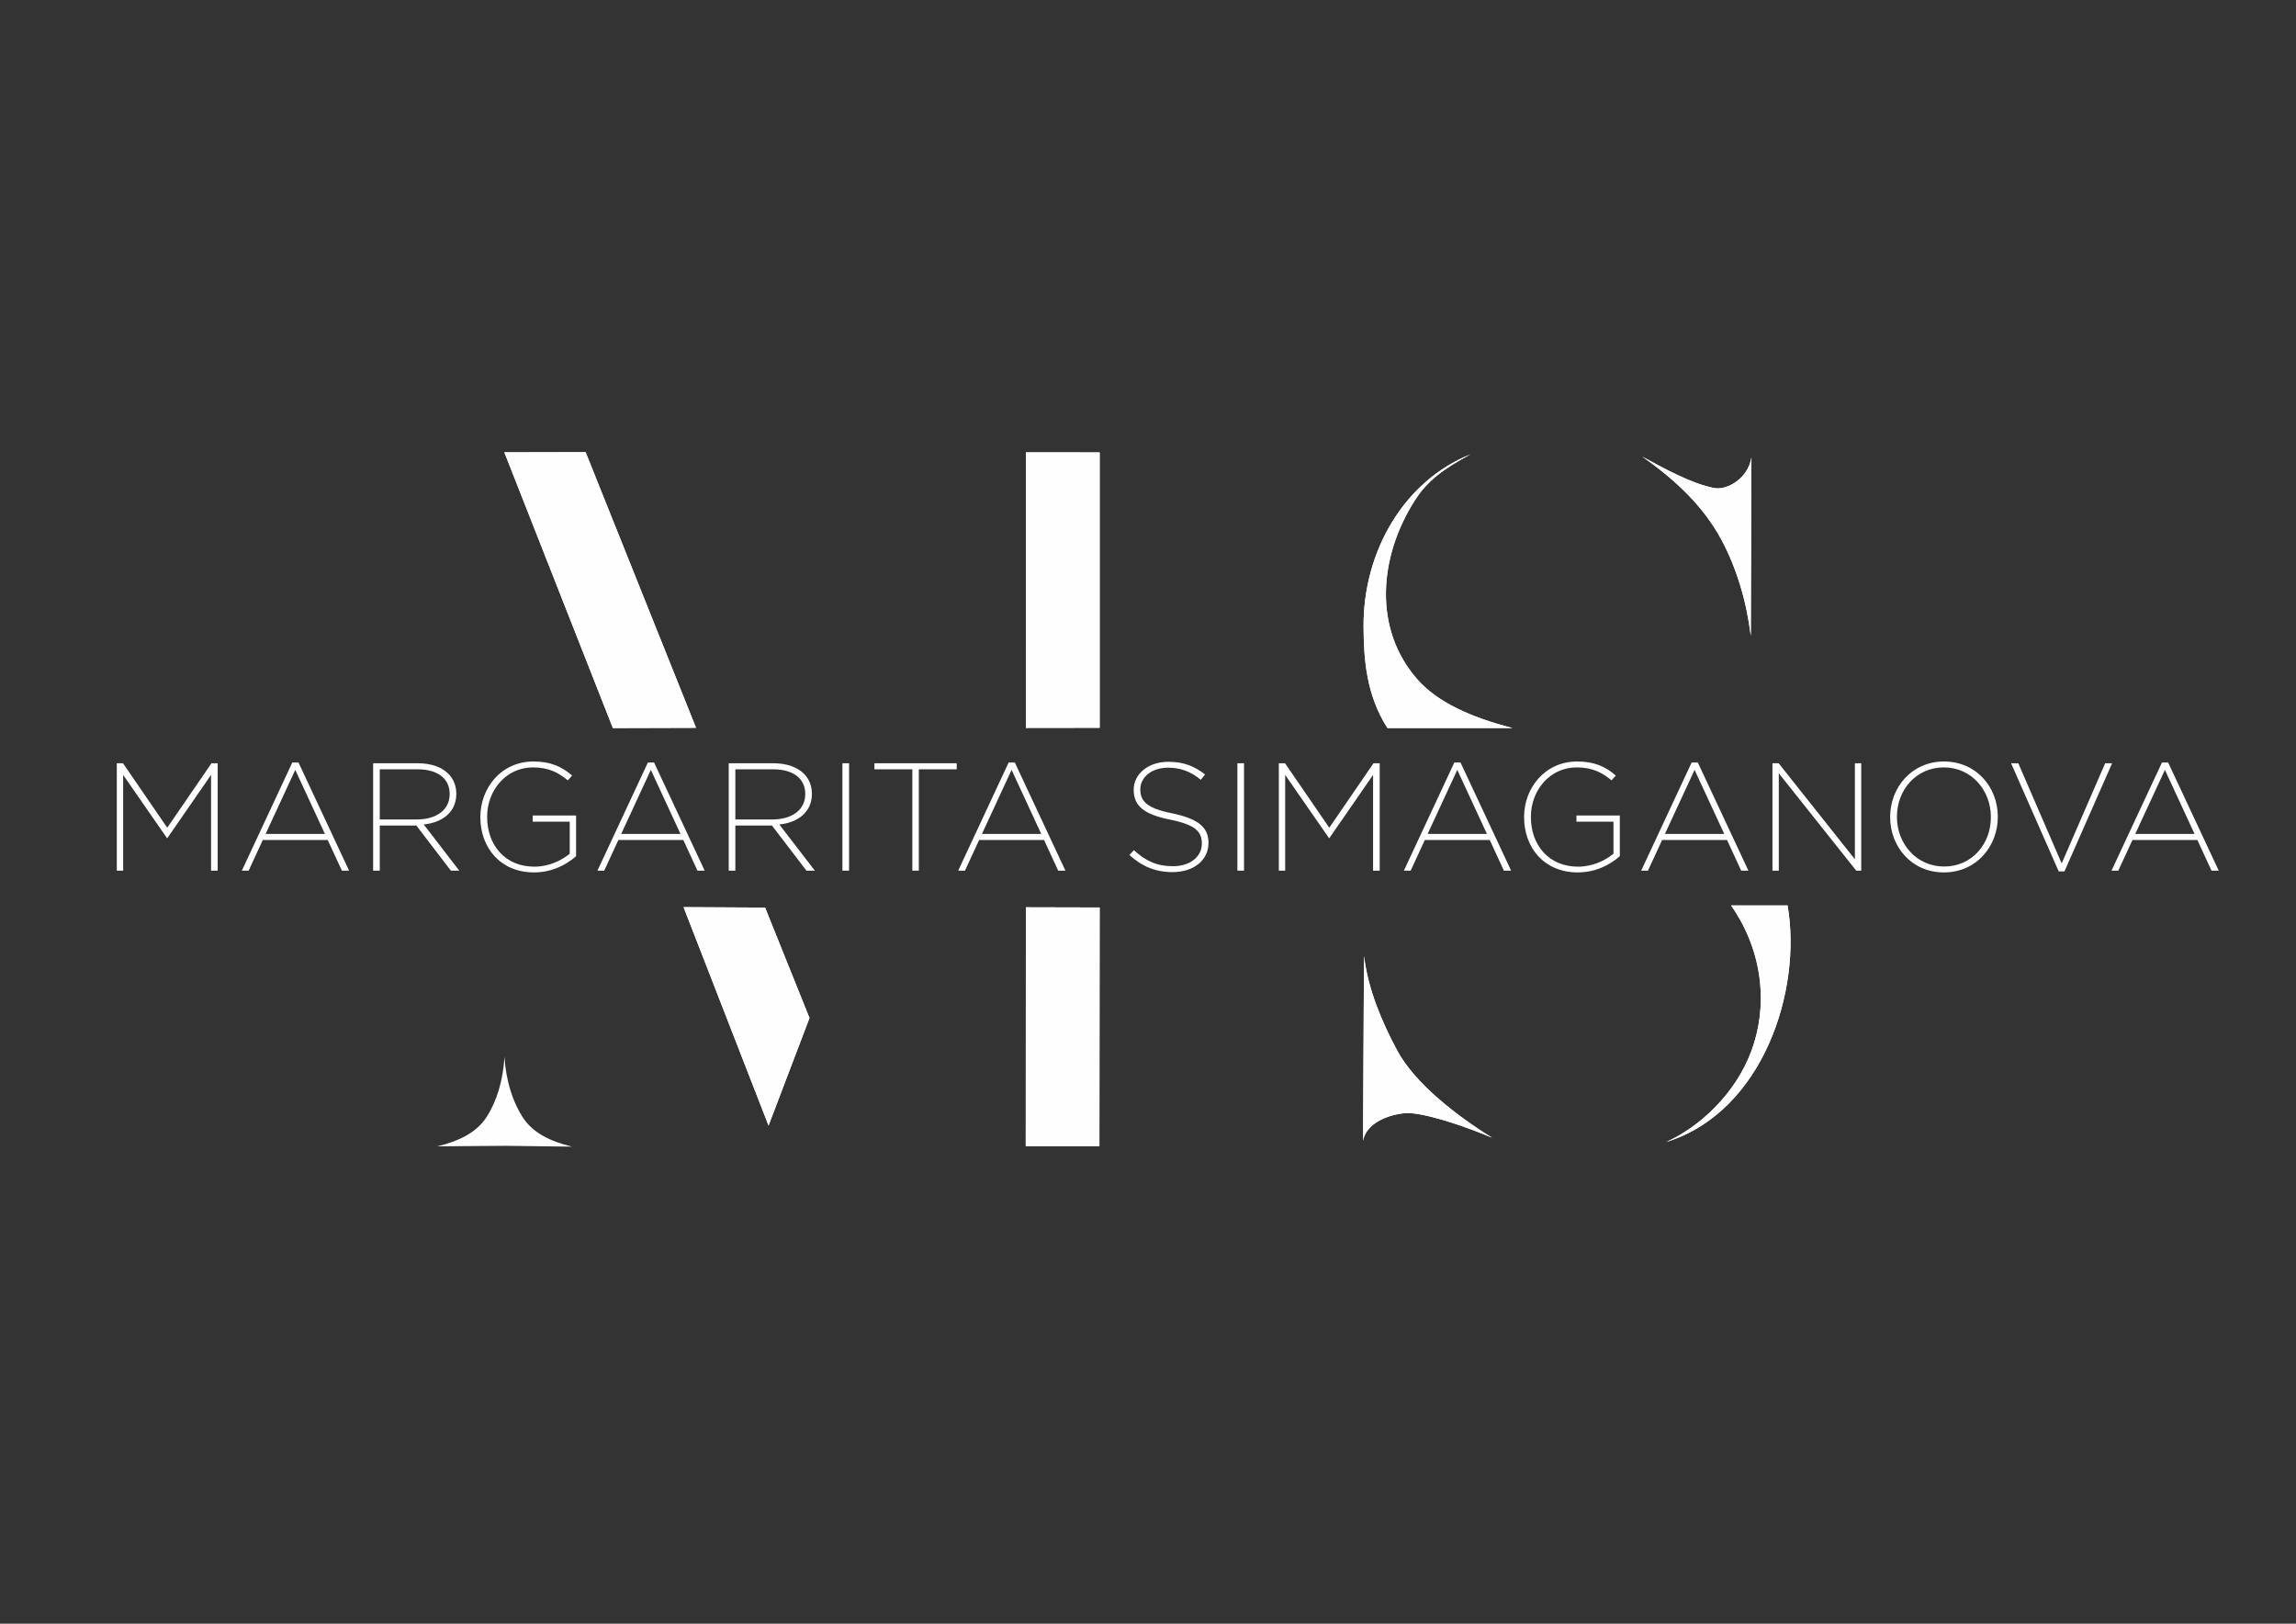 <?xml version="1.0" encoding="UTF-8"?>
<!DOCTYPE svg PUBLIC "-//W3C//DTD SVG 1.1//EN" "http://www.w3.org/Graphics/SVG/1.1/DTD/svg11.dtd">
<!-- Creator: CorelDRAW 2018 (64-Bit) -->
<svg xmlns="http://www.w3.org/2000/svg" xml:space="preserve" width="297mm" height="210mm" version="1.1" style="shape-rendering:geometricPrecision; text-rendering:geometricPrecision; image-rendering:optimizeQuality; fill-rule:evenodd; clip-rule:evenodd"
viewBox="0 0 29700 21000"
 xmlns:xlink="http://www.w3.org/1999/xlink">
 <rect x="0" y="0" width="29700" height="21000" fill="#333333" stroke="none"/>
 <defs>
  <style type="text/css">
   <![CDATA[
    .fil1 {fill:none}
    .fil0 {fill:#FEFEFE}
    .fil2 {fill:#FEFEFE;fill-rule:nonzero}
   ]]>
  </style>
 </defs>
 <g id="Слой_x0020_1">
  <polygon class="fil0" points="6523.85,5849.92 7575.24,5847.79 9003.46,9413.13 7927.93,9416.29 "/>
  <polygon class="fil0" points="13270.66,5850.51 14224.79,5851.02 14224.79,9412.87 13271.12,9414.18 "/>
  <polygon class="fil0" points="8842.14,11732.48 9896.86,11738.29 10471.29,13166.47 9941.58,14557.33 "/>
  <path class="fil1" d="M6525.67 13670.24c-19.87,312.01 -101.04,570.01 -226.79,769.42 -133.32,211.42 -366.4,319.16 -642.26,386.43 296.7,-3.72 593.39,-3.07 890.09,-6.79"/>
  <path class="fil1" d="M6525.67 13670.24c19.86,312.01 105.8,573.93 231.53,773.33 133.32,211.4 366.4,319.17 642.27,386.43 -296.7,-3.72 -593.39,-7.44 -890.09,-11.17"/>
  <polygon class="fil0" points="13270.24,11734.52 14224.44,11736.89 14221.27,14822.79 13268.67,14822.79 "/>
  <path class="fil0" d="M19020.32 5876.67c-856.43,343.45 -1389.02,1254.11 -1381.83,2232.04 3.07,416.72 33.39,876.27 308.7,1307.18 539.37,0 1078.75,0 1618.12,0 -552.56,-140.67 -971.19,-340.41 -1220.37,-617.69 -587.04,-653.26 -511.51,-1594.86 -41.91,-2328.42 169.39,-264.64 381.88,-410.49 717.29,-593.11z"/>
  <path class="fil0" d="M21241.72 5904.57c290.35,158.31 648.67,354.89 934.21,407.58 168.35,31.07 437.68,-127.24 479.78,-394.95 -2.8,768.74 -5.62,1537.45 -8.42,2306.19 -52.52,-431.68 -178.74,-869.37 -380.6,-1244.55 -226.61,-421.2 -583.72,-766.68 -1024.97,-1074.27z"/>
  <path class="fil0" d="M19301.06 14714.57c-305.21,-128.55 -754.77,-287.55 -1038.14,-316.96 -171.58,-17.82 -580.78,76.74 -631.3,357.08 2.8,-768.74 9.83,-1621.63 12.63,-2390.36 52.52,431.68 229.28,850.46 431.11,1225.61 226.57,421.16 767.6,842.31 1225.7,1124.63z"/>
  <path class="fil0" d="M21553.1 14770.05c1252.57,-388.14 1761.24,-1965.21 1569.72,-3059.47 -539.37,0 -190.77,0 -730.14,0 430.21,616.91 470.88,1322.93 262.71,1881.73 -212.08,569.34 -681.11,987.51 -1102.29,1177.74z"/>
  <polygon class="fil2" points="1510.91,11260.4 1592.94,11260.4 1592.94,10022.25 2159.55,10838.78 2165.28,10838.78 2729.98,10022.25 2729.98,11260.4 2815.83,11260.4 2815.83,9871.54 2735.7,9871.54 2163.37,10705.24 1591.03,9871.54 1510.91,9871.54 "/>
  <path id="1" class="fil2" d="M3128.71 11260.4l87.76 0 183.14 -396.82 839.43 0 183.14 396.82 93.49 0 -654.37 -1398.4 -80.13 0 -652.46 1398.4zm307.15 -475.04l383.47 -827.97 383.46 827.97 -766.93 0z"/>
  <path id="2" class="fil2" d="M4826.64 11260.4l85.85 0 0 -583.78 473.13 0 446.42 583.78 108.74 0 -459.77 -597.14c244.19,-24.8 421.61,-162.16 421.61,-394.91l0 -3.81c0,-101.11 -36.24,-190.78 -103.02,-257.55 -83.94,-83.94 -219.39,-135.45 -394.91,-135.45l-578.05 0 0 1388.86zm85.85 -662l0 -648.64 488.39 0c261.36,0 415.89,120.19 415.89,318.59l0 3.82c0,198.41 -167.88,326.23 -425.43,326.23l-478.85 0z"/>
  <path id="3" class="fil2" d="M6908.03 11283.29c227.03,0 413.99,-95.39 543.72,-209.85l0 -526.55 -560.89 0 0 80.13 478.85 0 0 413.99c-106.83,89.66 -272.81,167.88 -457.86,167.88 -381.56,0 -610.49,-282.35 -610.49,-642.92l0 -3.82c0,-335.77 240.38,-637.2 593.32,-637.2 209.85,0 333.86,72.5 450.23,167.89l55.33 -62.96c-135.46,-116.37 -280.45,-181.24 -499.84,-181.24 -417.81,0 -686.8,343.4 -686.8,717.33l0 3.81c0,391.1 257.55,713.51 694.43,713.51z"/>
  <path id="4" class="fil2" d="M7728.38 11260.4l87.76 0 183.14 -396.82 839.43 0 183.14 396.82 93.49 0 -654.37 -1398.4 -80.13 0 -652.46 1398.4zm307.15 -475.04l383.47 -827.97 383.46 827.97 -766.93 0z"/>
  <path id="5" class="fil2" d="M9426.31 11260.4l85.85 0 0 -583.78 473.13 0 446.42 583.78 108.74 0 -459.77 -597.14c244.19,-24.8 421.61,-162.16 421.61,-394.91l0 -3.81c0,-101.11 -36.24,-190.78 -103.02,-257.55 -83.94,-83.94 -219.39,-135.45 -394.91,-135.45l-578.05 0 0 1388.86zm85.85 -662l0 -648.64 488.39 0c261.36,0 415.89,120.19 415.89,318.59l0 3.82c0,198.41 -167.88,326.23 -425.43,326.23l-478.85 0z"/>
  <polygon id="6" class="fil2" points="10897.2,11260.4 10983.05,11260.4 10983.05,9871.54 10897.2,9871.54 "/>
  <polygon id="7" class="fil2" points="11801.49,11260.4 11885.43,11260.4 11885.43,9949.76 12375.73,9949.76 12375.73,9871.54 11311.19,9871.54 11311.19,9949.76 11801.49,9949.76 "/>
  <path id="8" class="fil2" d="M12394.81 11260.4l87.76 0 183.14 -396.82 839.43 0 183.14 396.82 93.49 0 -654.37 -1398.4 -80.13 0 -652.46 1398.4zm307.15 -475.04l383.47 -827.97 383.46 827.97 -766.93 0z"/>
  <path id="9" class="fil2" d="M15166.81 11279.48c276.63,0 465.5,-156.44 465.5,-375.83l0 -3.82c0,-200.32 -133.54,-309.06 -463.59,-379.65 -333.86,-64.86 -417.8,-158.34 -417.8,-309.06l0 -5.72c0,-148.81 141.17,-276.63 358.66,-276.63 160.25,0 293.8,49.6 423.53,156.44l55.32 -68.68c-137.36,-106.84 -276.63,-164.07 -475.03,-164.07 -259.46,0 -448.33,156.44 -448.33,360.57l0 3.81c0,206.04 133.54,316.7 469.31,383.47 328.14,66.77 412.08,154.53 412.08,307.15l0 3.82c0,167.88 -150.71,291.89 -373.92,291.89 -206.04,0 -354.85,-68.68 -505.57,-207.95l-57.23 62.96c162.16,146.89 335.77,221.3 557.07,221.3z"/>
  <polygon id="10" class="fil2" points="16006.23,11260.4 16092.08,11260.4 16092.08,9871.54 16006.23,9871.54 "/>
  <polygon id="11" class="fil2" points="16542.32,11260.4 16624.35,11260.4 16624.35,10022.25 17190.96,10838.78 17196.69,10838.78 17761.39,10022.25 17761.39,11260.4 17847.24,11260.4 17847.24,9871.54 17767.11,9871.54 17194.78,10705.24 16622.44,9871.54 16542.32,9871.54 "/>
  <path id="12" class="fil2" d="M18160.12 11260.4l87.76 0 183.14 -396.82 839.43 0 183.14 396.82 93.49 0 -654.37 -1398.4 -80.13 0 -652.46 1398.4zm307.15 -475.04l383.47 -827.97 383.46 827.97 -766.93 0z"/>
  <path id="13" class="fil2" d="M20409.39 11283.29c227.03,0 413.99,-95.39 543.72,-209.85l0 -526.55 -560.89 0 0 80.13 478.85 0 0 413.99c-106.83,89.66 -272.81,167.88 -457.86,167.88 -381.56,0 -610.49,-282.35 -610.49,-642.92l0 -3.82c0,-335.77 240.38,-637.2 593.32,-637.2 209.85,0 333.86,72.5 450.23,167.89l55.33 -62.96c-135.46,-116.37 -280.45,-181.24 -499.84,-181.24 -417.81,0 -686.8,343.4 -686.8,717.33l0 3.81c0,391.1 257.55,713.51 694.43,713.51z"/>
  <path id="14" class="fil2" d="M21229.74 11260.4l87.76 0 183.14 -396.82 839.43 0 183.14 396.82 93.49 0 -654.37 -1398.4 -80.13 0 -652.46 1398.4zm307.15 -475.04l383.47 -827.97 383.46 827.97 -766.93 0z"/>
  <polygon id="15" class="fil2" points="22927.67,11260.4 23009.7,11260.4 23009.7,10001.27 24011.29,11260.4 24076.15,11260.4 24076.15,9871.54 23994.12,9871.54 23994.12,11113.5 23007.79,9871.54 22927.67,9871.54 "/>
  <path id="16" class="fil2" d="M25144.51 11283.29c421.62,0 698.25,-337.67 698.25,-717.32l0 -3.82c0,-377.74 -274.72,-713.51 -696.34,-713.51 -419.71,0 -696.34,337.68 -696.34,717.33l0 3.81c0,377.74 274.72,713.51 694.43,713.51zm3.82 -76.31c-358.67,0 -610.49,-295.7 -610.49,-641.01l0 -3.82c0,-347.21 249.92,-637.2 606.67,-637.2 356.75,0 608.58,295.71 608.58,641.02l0 3.81c0,347.22 -246.1,637.2 -604.76,637.2z"/>
  <polygon id="17" class="fil2" points="26630.67,11269.94 26705.08,11269.94 27321.29,9871.54 27231.62,9871.54 26668.83,11166.92 26107.94,9871.54 26014.46,9871.54 "/>
  <path id="18" class="fil2" d="M27313.66 11260.4l87.76 0 183.14 -396.82 839.43 0 183.14 396.82 93.49 0 -654.37 -1398.4 -80.13 0 -652.46 1398.4zm307.15 -475.04l383.47 -827.97 383.46 827.97 -766.93 0z"/>
  <polygon class="fil0" points="6523.85,5849.92 7927.93,9416.29 9003.46,9413.13 7575.24,5847.79 "/>
  <polygon class="fil0" points="13270.66,5850.51 13271.12,9414.18 14224.79,9412.87 14224.79,5851.02 "/>
  <path class="fil0" d="M17638.49 8108.71c3.07,416.72 33.39,876.27 308.7,1307.18 539.37,0 1078.75,0 1618.12,0 -552.56,-140.67 -971.19,-340.41 -1220.37,-617.69 -587.04,-653.26 -511.51,-1594.86 -41.91,-2328.42 169.39,-264.64 381.88,-410.49 717.29,-593.11 -856.43,343.45 -1389.02,1254.11 -1381.83,2232.04z"/>
  <path class="fil0" d="M21241.72 5904.57c441.25,307.59 798.36,653.07 1024.97,1074.27 201.86,375.18 328.08,812.87 380.6,1244.55 2.8,-768.74 5.62,-1537.45 8.42,-2306.19 -42.1,267.71 -311.43,426.02 -479.78,394.95 -285.54,-52.69 -643.86,-249.27 -934.21,-407.58z"/>
  <polygon class="fil0" points="10471.29,13166.47 9896.86,11738.29 8842.14,11732.48 9941.58,14557.33 "/>
  <polygon class="fil0" points="13270.24,11734.52 13268.67,14822.79 14221.27,14822.79 14224.44,11736.89 "/>
  <path class="fil0" d="M17644.25 12364.33c-2.8,768.73 -9.83,1621.62 -12.63,2390.36 50.52,-280.34 459.72,-374.9 631.3,-357.08 283.37,29.41 732.93,188.41 1038.14,316.96 -458.1,-282.32 -999.13,-703.47 -1225.7,-1124.63 -201.83,-375.15 -378.59,-793.93 -431.11,-1225.61z"/>
  <path class="fil0" d="M22392.68 11710.58c430.21,616.91 470.88,1322.93 262.71,1881.73 -212.08,569.34 -681.11,987.51 -1102.29,1177.74 1252.57,-388.14 1761.24,-1965.21 1569.72,-3059.47 -539.37,0 -190.77,0 -730.14,0z"/>
  <path class="fil0" d="M7399.47 14830c-275.87,-67.26 -508.95,-175.03 -642.27,-386.43 -125.73,-199.4 -211.67,-461.32 -231.53,-773.33 -19.87,312.01 -101.04,570.01 -226.79,769.42 -133.32,211.42 -366.4,319.16 -642.26,386.43 296.6,-3.72 593.19,-3.07 889.8,-6.79 284.36,3.56 568.69,7.14 853.05,10.7z"/>
 </g>
</svg>

